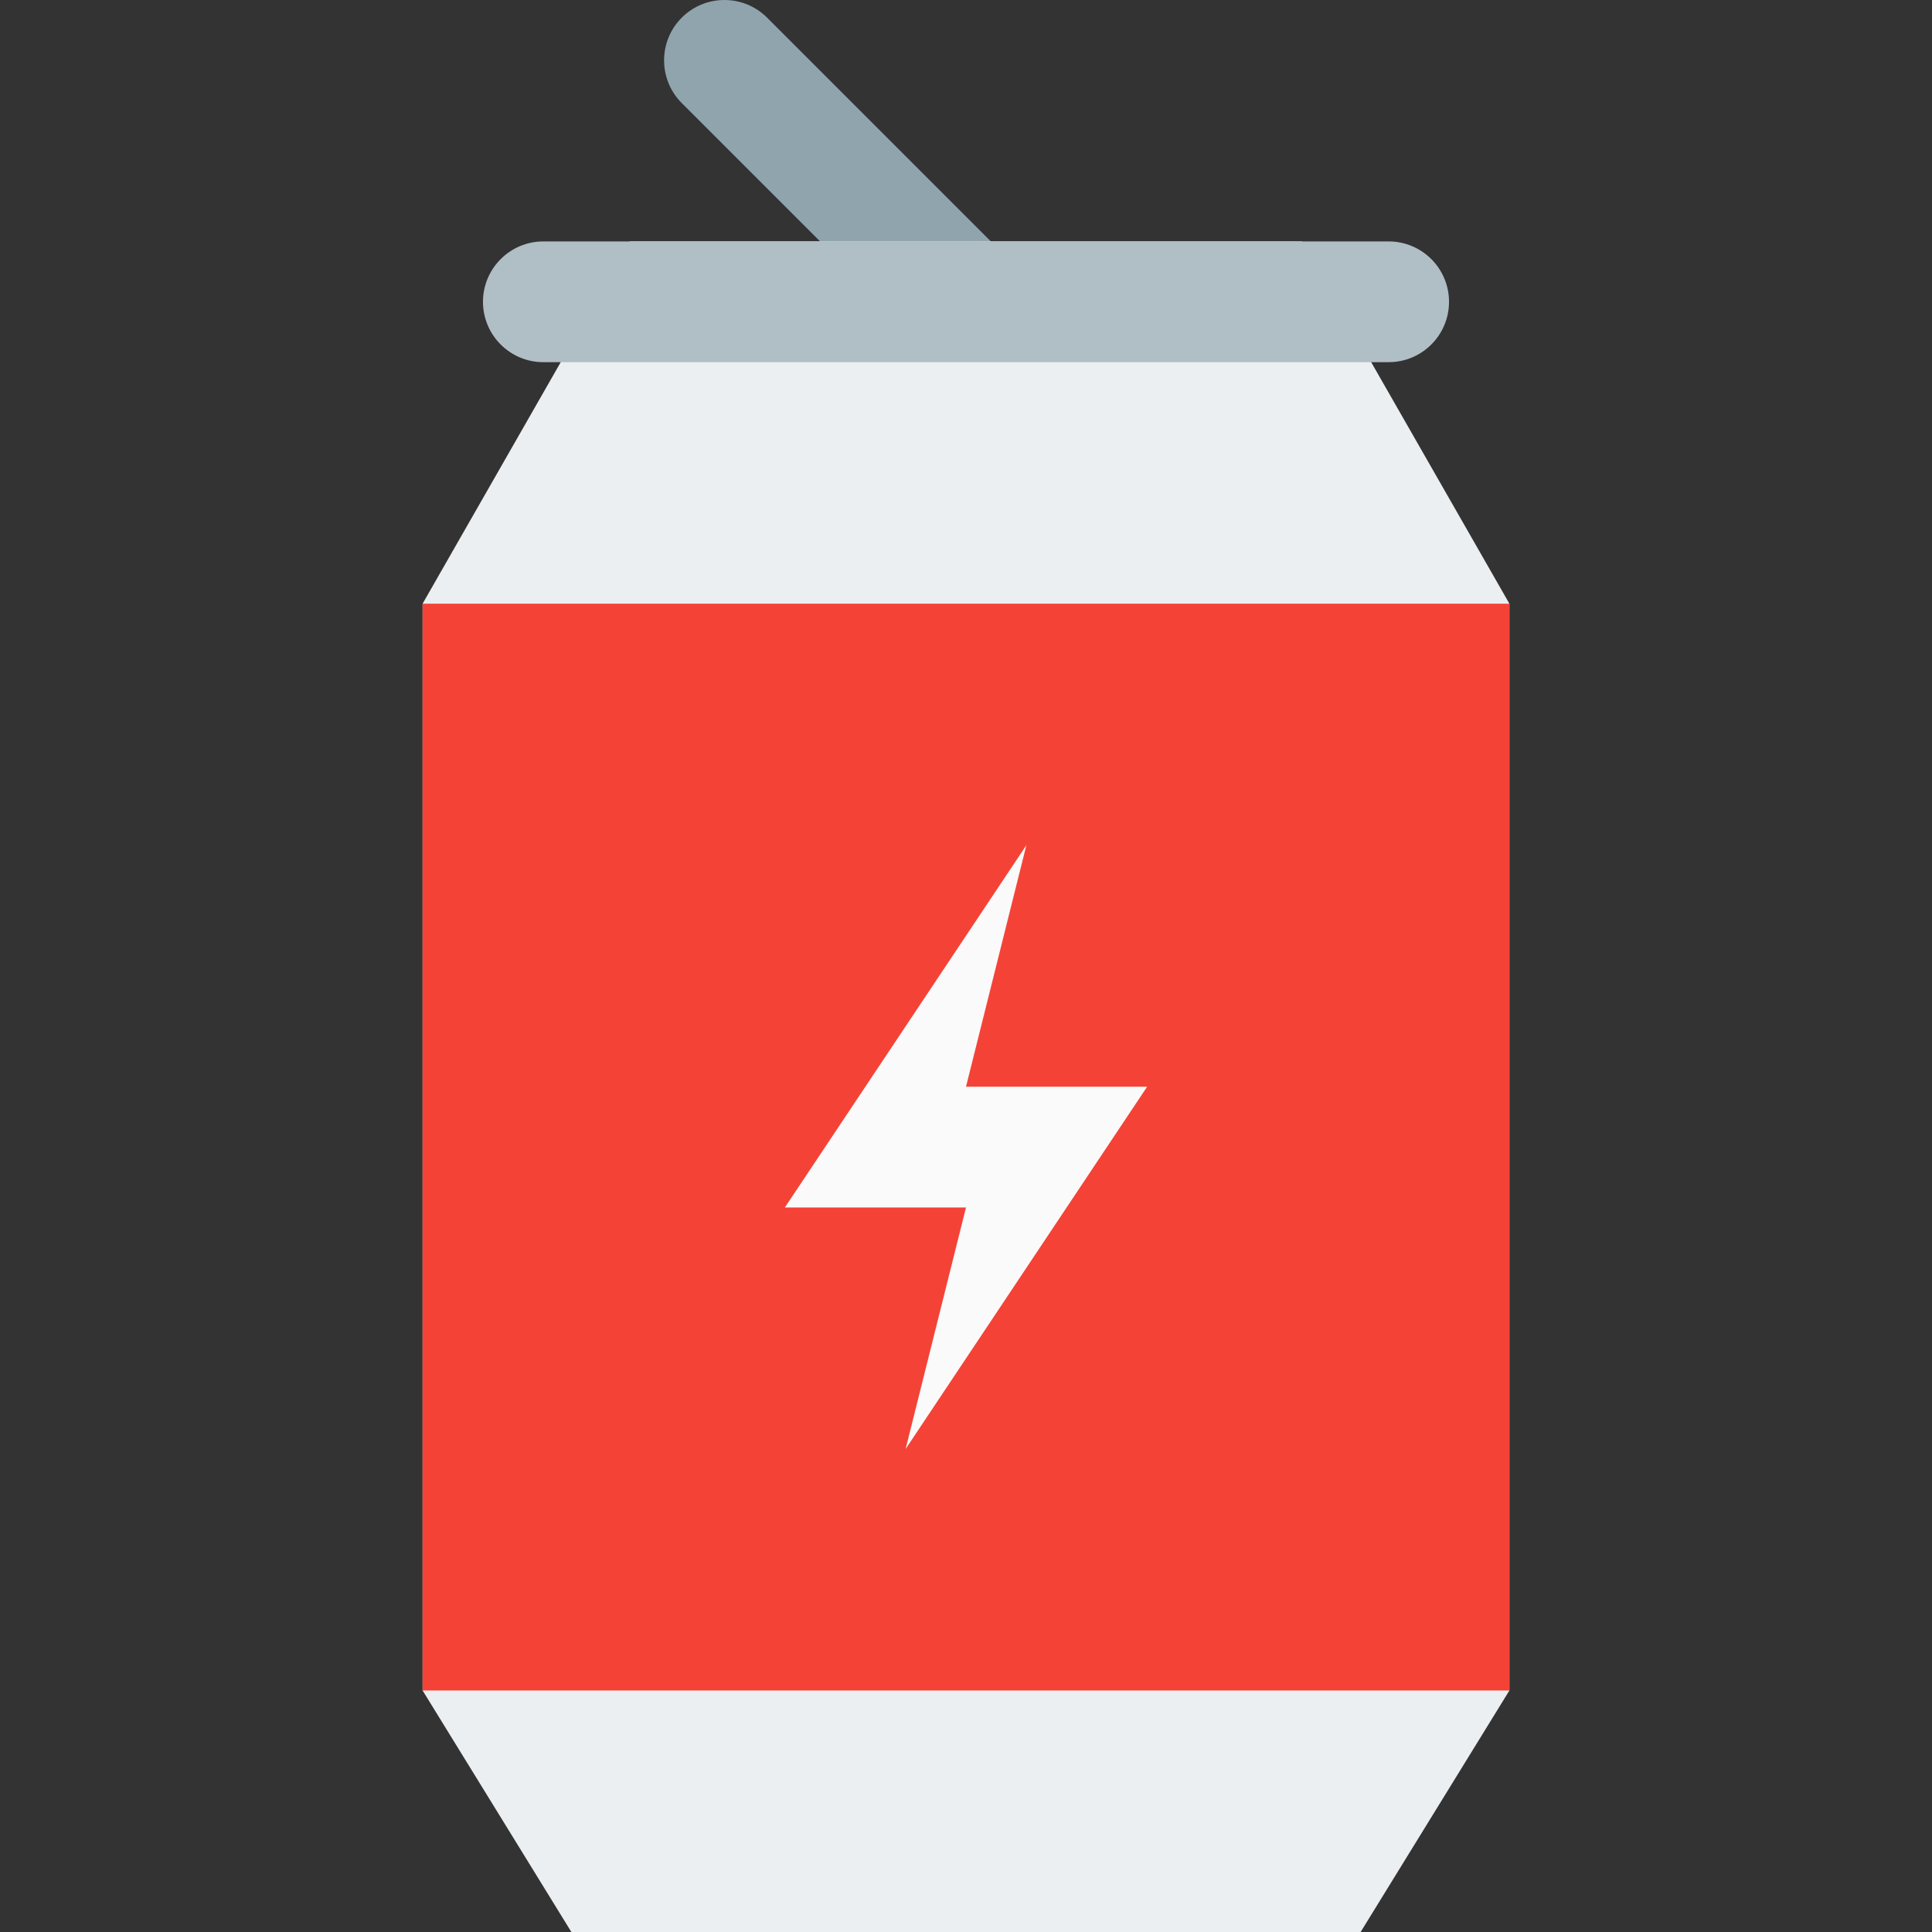<?xml version="1.0" encoding="iso-8859-1"?>
<!-- Generator: Adobe Illustrator 19.0.0, SVG Export Plug-In . SVG Version: 6.00 Build 0)  -->
<svg version="1.1" id="Capa_1" xmlns="http://www.w3.org/2000/svg" xmlns:xlink="http://www.w3.org/1999/xlink" x="0px" y="0px"
	 viewBox="0 0 511.976 511.976" style="enable-background:new 0 0 511.976 511.976;" xml:space="preserve">
<rect x="0" y="0" width="511.976" height="511.976" fill="#333333" stroke="none"/>
<path style="fill:#90A4AE;" d="M255.988,95.976c-4.096,0-8.192-1.568-11.328-4.672l-64-64c-6.24-6.24-6.24-16.384,0-22.624
	s16.384-6.24,22.624,0l64,64c6.24,6.24,6.24,16.384,0,22.624C264.18,94.408,260.084,95.976,255.988,95.976z"/>
<polygon style="fill:#ECEFF1;" points="399.988,159.976 345.044,63.976 166.9,63.976 111.988,159.976 111.988,447.976 
	151.412,511.976 360.564,511.976 399.988,447.976 "/>
<path style="fill:#B0BEC5;" d="M367.988,95.976h-224c-8.832,0-16-7.168-16-16s7.168-16,16-16h224c8.832,0,16,7.168,16,16
	S376.82,95.976,367.988,95.976z"/>
<rect x="111.988" y="159.976" style="fill:#F44336;" width="288" height="288"/>
<polygon style="fill:#FAFAFA;" points="271.988,223.976 255.988,287.976 303.988,287.976 239.988,383.976 255.988,319.976 
	207.988,319.976 "/>
<g>
</g>
<g>
</g>
<g>
</g>
<g>
</g>
<g>
</g>
<g>
</g>
<g>
</g>
<g>
</g>
<g>
</g>
<g>
</g>
<g>
</g>
<g>
</g>
<g>
</g>
<g>
</g>
<g>
</g>
</svg>
